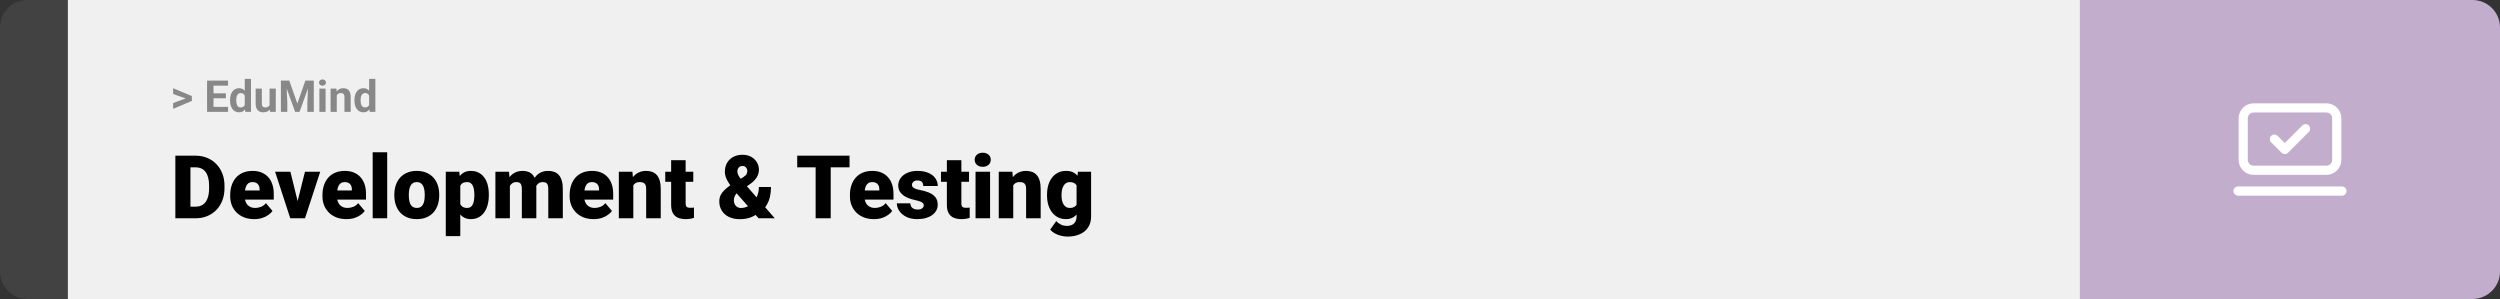 <svg width="1363" height="163" viewBox="0 0 1363 163" fill="none" xmlns="http://www.w3.org/2000/svg">
<rect x="0" y="0" width="1363" height="163" fill="#333333" stroke="none"/>
<path d="M0 15C0 6.716 6.716 0 15 0H37V163H15C6.716 163 0 156.284 0 148V15Z" fill="#424242"/>
<rect width="1097" height="163" transform="translate(37)" fill="#F0F0F0"/>
<path d="M101.906 53.922L94.394 51.238V48.086L104.602 52.375V54.637L101.906 53.922ZM94.394 56.172L101.918 53.43L104.602 52.785V55.035L94.394 59.324V56.172ZM124.348 58.258V61H115.266V58.258H124.348ZM116.414 43.938V61H112.898V43.938H116.414ZM123.164 50.887V53.559H115.266V50.887H123.164ZM124.336 43.938V46.691H115.266V43.938H124.336ZM133.441 58.234V43H136.84V61H133.781L133.441 58.234ZM125.426 54.812V54.566C125.426 53.598 125.535 52.719 125.754 51.93C125.973 51.133 126.293 50.449 126.715 49.879C127.137 49.309 127.656 48.867 128.273 48.555C128.891 48.242 129.594 48.086 130.383 48.086C131.125 48.086 131.773 48.242 132.328 48.555C132.891 48.867 133.367 49.312 133.758 49.891C134.156 50.461 134.477 51.137 134.719 51.918C134.961 52.691 135.137 53.539 135.246 54.461V55C135.137 55.883 134.961 56.703 134.719 57.461C134.477 58.219 134.156 58.883 133.758 59.453C133.367 60.016 132.891 60.453 132.328 60.766C131.766 61.078 131.109 61.234 130.359 61.234C129.57 61.234 128.867 61.074 128.25 60.754C127.641 60.434 127.125 59.984 126.703 59.406C126.289 58.828 125.973 58.148 125.754 57.367C125.535 56.586 125.426 55.734 125.426 54.812ZM128.801 54.566V54.812C128.801 55.336 128.84 55.824 128.918 56.277C129.004 56.73 129.141 57.133 129.328 57.484C129.523 57.828 129.773 58.098 130.078 58.293C130.391 58.48 130.77 58.574 131.215 58.574C131.793 58.574 132.27 58.445 132.645 58.188C133.02 57.922 133.305 57.559 133.5 57.098C133.703 56.637 133.82 56.105 133.852 55.504V53.969C133.828 53.477 133.758 53.035 133.641 52.645C133.531 52.246 133.367 51.906 133.148 51.625C132.938 51.344 132.672 51.125 132.352 50.969C132.039 50.812 131.668 50.734 131.238 50.734C130.801 50.734 130.426 50.836 130.113 51.039C129.801 51.234 129.547 51.504 129.352 51.848C129.164 52.191 129.023 52.598 128.93 53.066C128.844 53.527 128.801 54.027 128.801 54.566ZM146.977 57.965V48.32H150.352V61H147.176L146.977 57.965ZM147.352 55.363L148.348 55.34C148.348 56.184 148.25 56.969 148.055 57.695C147.859 58.414 147.566 59.039 147.176 59.57C146.785 60.094 146.293 60.504 145.699 60.801C145.105 61.09 144.406 61.234 143.602 61.234C142.984 61.234 142.414 61.148 141.891 60.977C141.375 60.797 140.93 60.52 140.555 60.145C140.188 59.762 139.898 59.273 139.688 58.68C139.484 58.078 139.383 57.355 139.383 56.512V48.32H142.758V56.535C142.758 56.91 142.801 57.227 142.887 57.484C142.98 57.742 143.109 57.953 143.273 58.117C143.438 58.281 143.629 58.398 143.848 58.469C144.074 58.539 144.324 58.574 144.598 58.574C145.293 58.574 145.84 58.434 146.238 58.152C146.645 57.871 146.93 57.488 147.094 57.004C147.266 56.512 147.352 55.965 147.352 55.363ZM154.746 43.938H157.723L162.105 56.465L166.488 43.938H169.465L163.301 61H160.91L154.746 43.938ZM153.141 43.938H156.105L156.645 56.148V61H153.141V43.938ZM168.105 43.938H171.082V61H167.566V56.148L168.105 43.938ZM177.516 48.32V61H174.129V48.32H177.516ZM173.918 45.016C173.918 44.523 174.09 44.117 174.434 43.797C174.777 43.477 175.238 43.316 175.816 43.316C176.387 43.316 176.844 43.477 177.188 43.797C177.539 44.117 177.715 44.523 177.715 45.016C177.715 45.508 177.539 45.914 177.188 46.234C176.844 46.555 176.387 46.715 175.816 46.715C175.238 46.715 174.777 46.555 174.434 46.234C174.09 45.914 173.918 45.508 173.918 45.016ZM183.609 51.027V61H180.234V48.32H183.398L183.609 51.027ZM183.117 54.215H182.203C182.203 53.277 182.324 52.434 182.566 51.684C182.809 50.926 183.148 50.281 183.586 49.75C184.023 49.211 184.543 48.801 185.145 48.52C185.754 48.23 186.434 48.086 187.184 48.086C187.777 48.086 188.32 48.172 188.812 48.344C189.305 48.516 189.727 48.789 190.078 49.164C190.438 49.539 190.711 50.035 190.898 50.652C191.094 51.27 191.191 52.023 191.191 52.914V61H187.793V52.902C187.793 52.34 187.715 51.902 187.559 51.59C187.402 51.277 187.172 51.059 186.867 50.934C186.57 50.801 186.203 50.734 185.766 50.734C185.312 50.734 184.918 50.824 184.582 51.004C184.254 51.184 183.98 51.434 183.762 51.754C183.551 52.066 183.391 52.434 183.281 52.855C183.172 53.277 183.117 53.73 183.117 54.215ZM201.246 58.234V43H204.645V61H201.586L201.246 58.234ZM193.23 54.812V54.566C193.23 53.598 193.34 52.719 193.559 51.93C193.777 51.133 194.098 50.449 194.52 49.879C194.941 49.309 195.461 48.867 196.078 48.555C196.695 48.242 197.398 48.086 198.188 48.086C198.93 48.086 199.578 48.242 200.133 48.555C200.695 48.867 201.172 49.312 201.562 49.891C201.961 50.461 202.281 51.137 202.523 51.918C202.766 52.691 202.941 53.539 203.051 54.461V55C202.941 55.883 202.766 56.703 202.523 57.461C202.281 58.219 201.961 58.883 201.562 59.453C201.172 60.016 200.695 60.453 200.133 60.766C199.57 61.078 198.914 61.234 198.164 61.234C197.375 61.234 196.672 61.074 196.055 60.754C195.445 60.434 194.93 59.984 194.508 59.406C194.094 58.828 193.777 58.148 193.559 57.367C193.34 56.586 193.23 55.734 193.23 54.812ZM196.605 54.566V54.812C196.605 55.336 196.645 55.824 196.723 56.277C196.809 56.73 196.945 57.133 197.133 57.484C197.328 57.828 197.578 58.098 197.883 58.293C198.195 58.48 198.574 58.574 199.02 58.574C199.598 58.574 200.074 58.445 200.449 58.188C200.824 57.922 201.109 57.559 201.305 57.098C201.508 56.637 201.625 56.105 201.656 55.504V53.969C201.633 53.477 201.562 53.035 201.445 52.645C201.336 52.246 201.172 51.906 200.953 51.625C200.742 51.344 200.477 51.125 200.156 50.969C199.844 50.812 199.473 50.734 199.043 50.734C198.605 50.734 198.23 50.836 197.918 51.039C197.605 51.234 197.352 51.504 197.156 51.848C196.969 52.191 196.828 52.598 196.734 53.066C196.648 53.527 196.605 54.027 196.605 54.566Z" fill="#888888"/>
<path d="M106.688 119H99.117L99.164 112.672H106.688C108.25 112.672 109.57 112.297 110.648 111.547C111.742 110.797 112.57 109.68 113.133 108.195C113.711 106.695 114 104.852 114 102.664V101.188C114 99.547 113.836 98.109 113.508 96.875C113.195 95.625 112.727 94.586 112.102 93.758C111.477 92.914 110.695 92.281 109.758 91.859C108.836 91.438 107.773 91.227 106.57 91.227H98.977V84.875H106.57C108.883 84.875 111 85.273 112.922 86.07C114.859 86.852 116.531 87.977 117.938 89.445C119.359 90.898 120.453 92.625 121.219 94.625C122 96.609 122.391 98.812 122.391 101.234V102.664C122.391 105.07 122 107.273 121.219 109.273C120.453 111.273 119.367 113 117.961 114.453C116.555 115.906 114.891 117.031 112.969 117.828C111.062 118.609 108.969 119 106.688 119ZM103.828 84.875V119H95.602V84.875H103.828ZM138.586 119.469C136.523 119.469 134.68 119.148 133.055 118.508C131.43 117.852 130.055 116.953 128.93 115.812C127.82 114.672 126.969 113.359 126.375 111.875C125.797 110.391 125.508 108.82 125.508 107.164V106.273C125.508 104.414 125.766 102.695 126.281 101.117C126.797 99.523 127.562 98.133 128.578 96.945C129.594 95.758 130.867 94.836 132.398 94.18C133.93 93.508 135.711 93.172 137.742 93.172C139.539 93.172 141.148 93.461 142.57 94.039C143.992 94.617 145.195 95.445 146.18 96.523C147.18 97.602 147.938 98.906 148.453 100.438C148.984 101.969 149.25 103.688 149.25 105.594V108.805H128.531V103.859H141.539V103.25C141.555 102.406 141.406 101.688 141.094 101.094C140.797 100.5 140.359 100.047 139.781 99.734C139.203 99.422 138.5 99.266 137.672 99.266C136.812 99.266 136.102 99.453 135.539 99.828C134.992 100.203 134.562 100.719 134.25 101.375C133.953 102.016 133.742 102.758 133.617 103.602C133.492 104.445 133.43 105.336 133.43 106.273V107.164C133.43 108.102 133.555 108.953 133.805 109.719C134.07 110.484 134.445 111.141 134.93 111.688C135.43 112.219 136.023 112.633 136.711 112.93C137.414 113.227 138.211 113.375 139.102 113.375C140.18 113.375 141.242 113.172 142.289 112.766C143.336 112.359 144.234 111.688 144.984 110.75L148.57 115.016C148.055 115.75 147.32 116.461 146.367 117.148C145.43 117.836 144.305 118.398 142.992 118.836C141.68 119.258 140.211 119.469 138.586 119.469ZM161.273 113.586L166.266 93.641H174.586L166.289 119H161.367L161.273 113.586ZM158.32 93.641L163.242 113.586L163.195 119H158.25L149.977 93.641H158.32ZM188.883 119.469C186.82 119.469 184.977 119.148 183.352 118.508C181.727 117.852 180.352 116.953 179.227 115.812C178.117 114.672 177.266 113.359 176.672 111.875C176.094 110.391 175.805 108.82 175.805 107.164V106.273C175.805 104.414 176.062 102.695 176.578 101.117C177.094 99.523 177.859 98.133 178.875 96.945C179.891 95.758 181.164 94.836 182.695 94.18C184.227 93.508 186.008 93.172 188.039 93.172C189.836 93.172 191.445 93.461 192.867 94.039C194.289 94.617 195.492 95.445 196.477 96.523C197.477 97.602 198.234 98.906 198.75 100.438C199.281 101.969 199.547 103.688 199.547 105.594V108.805H178.828V103.859H191.836V103.25C191.852 102.406 191.703 101.688 191.391 101.094C191.094 100.5 190.656 100.047 190.078 99.734C189.5 99.422 188.797 99.266 187.969 99.266C187.109 99.266 186.398 99.453 185.836 99.828C185.289 100.203 184.859 100.719 184.547 101.375C184.25 102.016 184.039 102.758 183.914 103.602C183.789 104.445 183.727 105.336 183.727 106.273V107.164C183.727 108.102 183.852 108.953 184.102 109.719C184.367 110.484 184.742 111.141 185.227 111.688C185.727 112.219 186.32 112.633 187.008 112.93C187.711 113.227 188.508 113.375 189.398 113.375C190.477 113.375 191.539 113.172 192.586 112.766C193.633 112.359 194.531 111.688 195.281 110.75L198.867 115.016C198.352 115.75 197.617 116.461 196.664 117.148C195.727 117.836 194.602 118.398 193.289 118.836C191.977 119.258 190.508 119.469 188.883 119.469ZM211.102 83V119H203.18V83H211.102ZM214.992 106.578V106.086C214.992 104.227 215.258 102.516 215.789 100.953C216.32 99.375 217.102 98.008 218.133 96.852C219.164 95.695 220.438 94.797 221.953 94.156C223.469 93.5 225.219 93.172 227.203 93.172C229.203 93.172 230.961 93.5 232.477 94.156C234.008 94.797 235.289 95.695 236.32 96.852C237.352 98.008 238.133 99.375 238.664 100.953C239.195 102.516 239.461 104.227 239.461 106.086V106.578C239.461 108.422 239.195 110.133 238.664 111.711C238.133 113.273 237.352 114.641 236.32 115.812C235.289 116.969 234.016 117.867 232.5 118.508C230.984 119.148 229.234 119.469 227.25 119.469C225.266 119.469 223.508 119.148 221.977 118.508C220.445 117.867 219.164 116.969 218.133 115.812C217.102 114.641 216.32 113.273 215.789 111.711C215.258 110.133 214.992 108.422 214.992 106.578ZM222.891 106.086V106.578C222.891 107.531 222.961 108.422 223.102 109.25C223.242 110.078 223.477 110.805 223.805 111.43C224.133 112.039 224.578 112.516 225.141 112.859C225.703 113.203 226.406 113.375 227.25 113.375C228.078 113.375 228.766 113.203 229.312 112.859C229.875 112.516 230.32 112.039 230.648 111.43C230.977 110.805 231.211 110.078 231.352 109.25C231.492 108.422 231.562 107.531 231.562 106.578V106.086C231.562 105.164 231.492 104.297 231.352 103.484C231.211 102.656 230.977 101.93 230.648 101.305C230.32 100.664 229.875 100.164 229.312 99.805C228.75 99.445 228.047 99.266 227.203 99.266C226.375 99.266 225.68 99.445 225.117 99.805C224.57 100.164 224.133 100.664 223.805 101.305C223.477 101.93 223.242 102.656 223.102 103.484C222.961 104.297 222.891 105.164 222.891 106.086ZM250.945 98.516V128.75H243.047V93.641H250.406L250.945 98.516ZM266.508 106.016V106.508C266.508 108.352 266.297 110.062 265.875 111.641C265.453 113.219 264.828 114.594 264 115.766C263.172 116.938 262.141 117.852 260.906 118.508C259.688 119.148 258.273 119.469 256.664 119.469C255.148 119.469 253.844 119.133 252.75 118.461C251.656 117.789 250.742 116.859 250.008 115.672C249.273 114.484 248.68 113.125 248.227 111.594C247.773 110.062 247.414 108.445 247.148 106.742V106.109C247.414 104.281 247.773 102.586 248.227 101.023C248.68 99.445 249.273 98.07 250.008 96.898C250.742 95.727 251.648 94.812 252.727 94.156C253.82 93.5 255.125 93.172 256.641 93.172C258.25 93.172 259.664 93.477 260.883 94.086C262.117 94.695 263.148 95.57 263.977 96.711C264.82 97.836 265.453 99.188 265.875 100.766C266.297 102.344 266.508 104.094 266.508 106.016ZM258.609 106.508V106.016C258.609 105.031 258.539 104.133 258.398 103.32C258.258 102.492 258.031 101.773 257.719 101.164C257.422 100.555 257.023 100.086 256.523 99.758C256.023 99.43 255.406 99.266 254.672 99.266C253.828 99.266 253.117 99.398 252.539 99.664C251.977 99.914 251.523 100.305 251.18 100.836C250.852 101.352 250.617 102 250.477 102.781C250.352 103.547 250.297 104.445 250.312 105.477V107.398C250.281 108.586 250.398 109.633 250.664 110.539C250.93 111.43 251.391 112.125 252.047 112.625C252.703 113.125 253.594 113.375 254.719 113.375C255.469 113.375 256.094 113.203 256.594 112.859C257.094 112.5 257.492 112.008 257.789 111.383C258.086 110.742 258.297 110.008 258.422 109.18C258.547 108.352 258.609 107.461 258.609 106.508ZM277.992 99.008V119H270.094V93.641H277.5L277.992 99.008ZM277.031 105.453L275.227 105.5C275.227 103.719 275.438 102.078 275.859 100.578C276.281 99.078 276.906 97.773 277.734 96.664C278.562 95.555 279.578 94.695 280.781 94.086C282 93.477 283.406 93.172 285 93.172C286.109 93.172 287.117 93.344 288.023 93.688C288.93 94.016 289.711 94.539 290.367 95.258C291.023 95.961 291.523 96.883 291.867 98.023C292.227 99.148 292.406 100.5 292.406 102.078V119H284.508V103.086C284.508 102.008 284.383 101.195 284.133 100.648C283.898 100.102 283.555 99.734 283.102 99.547C282.648 99.359 282.094 99.266 281.438 99.266C280.75 99.266 280.133 99.422 279.586 99.734C279.039 100.047 278.57 100.484 278.18 101.047C277.805 101.594 277.516 102.242 277.312 102.992C277.125 103.742 277.031 104.562 277.031 105.453ZM291.516 105.453L289.312 105.5C289.312 103.719 289.508 102.078 289.898 100.578C290.305 99.078 290.906 97.773 291.703 96.664C292.516 95.555 293.523 94.695 294.727 94.086C295.93 93.477 297.328 93.172 298.922 93.172C300.078 93.172 301.141 93.344 302.109 93.688C303.078 94.031 303.914 94.586 304.617 95.352C305.32 96.117 305.867 97.133 306.258 98.398C306.648 99.648 306.844 101.195 306.844 103.039V119H298.922V103.039C298.922 101.992 298.797 101.203 298.547 100.672C298.312 100.125 297.969 99.758 297.516 99.57C297.062 99.367 296.523 99.266 295.898 99.266C295.148 99.266 294.5 99.422 293.953 99.734C293.406 100.047 292.945 100.484 292.57 101.047C292.211 101.594 291.945 102.242 291.773 102.992C291.602 103.742 291.516 104.562 291.516 105.453ZM323.648 119.469C321.586 119.469 319.742 119.148 318.117 118.508C316.492 117.852 315.117 116.953 313.992 115.812C312.883 114.672 312.031 113.359 311.438 111.875C310.859 110.391 310.57 108.82 310.57 107.164V106.273C310.57 104.414 310.828 102.695 311.344 101.117C311.859 99.523 312.625 98.133 313.641 96.945C314.656 95.758 315.93 94.836 317.461 94.18C318.992 93.508 320.773 93.172 322.805 93.172C324.602 93.172 326.211 93.461 327.633 94.039C329.055 94.617 330.258 95.445 331.242 96.523C332.242 97.602 333 98.906 333.516 100.438C334.047 101.969 334.312 103.688 334.312 105.594V108.805H313.594V103.859H326.602V103.25C326.617 102.406 326.469 101.688 326.156 101.094C325.859 100.5 325.422 100.047 324.844 99.734C324.266 99.422 323.562 99.266 322.734 99.266C321.875 99.266 321.164 99.453 320.602 99.828C320.055 100.203 319.625 100.719 319.312 101.375C319.016 102.016 318.805 102.758 318.68 103.602C318.555 104.445 318.492 105.336 318.492 106.273V107.164C318.492 108.102 318.617 108.953 318.867 109.719C319.133 110.484 319.508 111.141 319.992 111.688C320.492 112.219 321.086 112.633 321.773 112.93C322.477 113.227 323.273 113.375 324.164 113.375C325.242 113.375 326.305 113.172 327.352 112.766C328.398 112.359 329.297 111.688 330.047 110.75L333.633 115.016C333.117 115.75 332.383 116.461 331.43 117.148C330.492 117.836 329.367 118.398 328.055 118.836C326.742 119.258 325.273 119.469 323.648 119.469ZM345.281 99.055V119H337.383V93.641H344.789L345.281 99.055ZM344.344 105.453L342.492 105.5C342.492 103.562 342.727 101.836 343.195 100.32C343.664 98.789 344.328 97.492 345.188 96.43C346.047 95.367 347.07 94.562 348.258 94.016C349.461 93.453 350.797 93.172 352.266 93.172C353.438 93.172 354.508 93.344 355.477 93.688C356.461 94.031 357.305 94.586 358.008 95.352C358.727 96.117 359.273 97.133 359.648 98.398C360.039 99.648 360.234 101.195 360.234 103.039V119H352.289V103.016C352.289 102 352.148 101.227 351.867 100.695C351.586 100.148 351.18 99.773 350.648 99.57C350.117 99.367 349.469 99.266 348.703 99.266C347.891 99.266 347.203 99.422 346.641 99.734C346.078 100.047 345.625 100.484 345.281 101.047C344.953 101.594 344.711 102.242 344.555 102.992C344.414 103.742 344.344 104.562 344.344 105.453ZM377.977 93.641V99.125H362.695V93.641H377.977ZM365.906 87.336H373.805V110.727C373.805 111.398 373.883 111.922 374.039 112.297C374.195 112.656 374.461 112.914 374.836 113.07C375.227 113.211 375.742 113.281 376.383 113.281C376.836 113.281 377.211 113.273 377.508 113.258C377.805 113.227 378.086 113.188 378.352 113.141V118.789C377.68 119.008 376.977 119.172 376.242 119.281C375.508 119.406 374.727 119.469 373.898 119.469C372.211 119.469 370.766 119.203 369.562 118.672C368.375 118.141 367.469 117.305 366.844 116.164C366.219 115.023 365.906 113.539 365.906 111.711V87.336ZM398.062 101.07L405.305 96.547C406.273 95.922 406.867 95.336 407.086 94.789C407.32 94.227 407.438 93.68 407.438 93.148C407.438 92.508 407.203 91.906 406.734 91.344C406.281 90.766 405.641 90.477 404.812 90.477C404.203 90.477 403.688 90.617 403.266 90.898C402.859 91.164 402.547 91.523 402.328 91.977C402.125 92.43 402.023 92.938 402.023 93.5C402.023 94.203 402.219 94.914 402.609 95.633C403 96.352 403.516 97.109 404.156 97.906C404.812 98.703 405.539 99.578 406.336 100.531L422.391 119H413.578L400.5 104.141C399.422 102.766 398.484 101.5 397.688 100.344C396.906 99.188 396.297 98.062 395.859 96.969C395.422 95.875 395.203 94.75 395.203 93.594C395.203 91.797 395.594 90.211 396.375 88.836C397.172 87.445 398.289 86.359 399.727 85.578C401.18 84.781 402.883 84.383 404.836 84.383C406.648 84.383 408.219 84.758 409.547 85.508C410.891 86.258 411.93 87.258 412.664 88.508C413.398 89.742 413.766 91.102 413.766 92.586C413.766 93.617 413.57 94.594 413.18 95.516C412.789 96.438 412.25 97.281 411.562 98.047C410.891 98.812 410.117 99.508 409.242 100.133L401.414 105.594C401.102 105.984 400.844 106.383 400.641 106.789C400.453 107.18 400.312 107.578 400.219 107.984C400.141 108.391 400.102 108.828 400.102 109.297C400.102 110.109 400.273 110.828 400.617 111.453C400.961 112.062 401.414 112.539 401.977 112.883C402.555 113.227 403.18 113.398 403.852 113.398C405.117 113.398 406.336 113.125 407.508 112.578C408.695 112.016 409.758 111.227 410.695 110.211C411.633 109.195 412.375 107.984 412.922 106.578C413.469 105.172 413.742 103.625 413.742 101.938H420.352C420.352 103.781 420.164 105.539 419.789 107.211C419.43 108.867 418.828 110.398 417.984 111.805C417.156 113.211 416.039 114.445 414.633 115.508C414.555 115.555 414.406 115.648 414.188 115.789C413.984 115.914 413.836 116 413.742 116.047C412.102 117.219 410.484 118.086 408.891 118.648C407.297 119.211 405.438 119.492 403.312 119.492C401.016 119.492 399.031 119.078 397.359 118.25C395.703 117.422 394.422 116.281 393.516 114.828C392.609 113.375 392.156 111.711 392.156 109.836C392.156 108.508 392.406 107.352 392.906 106.367C393.406 105.367 394.102 104.445 394.992 103.602C395.883 102.758 396.906 101.914 398.062 101.07ZM452.906 84.875V119H444.68V84.875H452.906ZM463.172 84.875V91.227H434.648V84.875H463.172ZM476.461 119.469C474.398 119.469 472.555 119.148 470.93 118.508C469.305 117.852 467.93 116.953 466.805 115.812C465.695 114.672 464.844 113.359 464.25 111.875C463.672 110.391 463.383 108.82 463.383 107.164V106.273C463.383 104.414 463.641 102.695 464.156 101.117C464.672 99.523 465.438 98.133 466.453 96.945C467.469 95.758 468.742 94.836 470.273 94.18C471.805 93.508 473.586 93.172 475.617 93.172C477.414 93.172 479.023 93.461 480.445 94.039C481.867 94.617 483.07 95.445 484.055 96.523C485.055 97.602 485.812 98.906 486.328 100.438C486.859 101.969 487.125 103.688 487.125 105.594V108.805H466.406V103.859H479.414V103.25C479.43 102.406 479.281 101.688 478.969 101.094C478.672 100.5 478.234 100.047 477.656 99.734C477.078 99.422 476.375 99.266 475.547 99.266C474.688 99.266 473.977 99.453 473.414 99.828C472.867 100.203 472.438 100.719 472.125 101.375C471.828 102.016 471.617 102.758 471.492 103.602C471.367 104.445 471.305 105.336 471.305 106.273V107.164C471.305 108.102 471.43 108.953 471.68 109.719C471.945 110.484 472.32 111.141 472.805 111.688C473.305 112.219 473.898 112.633 474.586 112.93C475.289 113.227 476.086 113.375 476.977 113.375C478.055 113.375 479.117 113.172 480.164 112.766C481.211 112.359 482.109 111.688 482.859 110.75L486.445 115.016C485.93 115.75 485.195 116.461 484.242 117.148C483.305 117.836 482.18 118.398 480.867 118.836C479.555 119.258 478.086 119.469 476.461 119.469ZM503.625 111.875C503.625 111.438 503.477 111.062 503.18 110.75C502.898 110.422 502.398 110.125 501.68 109.859C500.961 109.578 499.953 109.297 498.656 109.016C497.422 108.75 496.258 108.398 495.164 107.961C494.086 107.523 493.141 106.992 492.328 106.367C491.516 105.742 490.875 105 490.406 104.141C489.953 103.281 489.727 102.297 489.727 101.188C489.727 100.109 489.953 99.094 490.406 98.141C490.875 97.172 491.555 96.32 492.445 95.586C493.352 94.836 494.453 94.25 495.75 93.828C497.047 93.391 498.523 93.172 500.18 93.172C502.461 93.172 504.43 93.523 506.086 94.227C507.742 94.914 509.016 95.883 509.906 97.133C510.812 98.367 511.266 99.797 511.266 101.422H503.367C503.367 100.781 503.258 100.234 503.039 99.781C502.836 99.328 502.5 98.984 502.031 98.75C501.562 98.5 500.938 98.375 500.156 98.375C499.609 98.375 499.109 98.477 498.656 98.68C498.219 98.883 497.867 99.164 497.602 99.523C497.336 99.883 497.203 100.305 497.203 100.789C497.203 101.133 497.281 101.445 497.438 101.727C497.609 101.992 497.867 102.242 498.211 102.477C498.555 102.695 498.992 102.898 499.523 103.086C500.055 103.258 500.695 103.414 501.445 103.555C503.148 103.867 504.742 104.312 506.227 104.891C507.711 105.469 508.914 106.289 509.836 107.352C510.773 108.414 511.242 109.844 511.242 111.641C511.242 112.766 510.984 113.805 510.469 114.758C509.953 115.695 509.211 116.523 508.242 117.242C507.273 117.945 506.109 118.492 504.75 118.883C503.391 119.273 501.859 119.469 500.156 119.469C497.734 119.469 495.688 119.039 494.016 118.18C492.344 117.305 491.078 116.211 490.219 114.898C489.375 113.57 488.953 112.227 488.953 110.867H496.312C496.344 111.648 496.531 112.289 496.875 112.789C497.234 113.289 497.711 113.656 498.305 113.891C498.898 114.125 499.586 114.242 500.367 114.242C501.086 114.242 501.68 114.141 502.148 113.938C502.633 113.734 503 113.461 503.25 113.117C503.5 112.758 503.625 112.344 503.625 111.875ZM528.305 93.641V99.125H513.023V93.641H528.305ZM516.234 87.336H524.133V110.727C524.133 111.398 524.211 111.922 524.367 112.297C524.523 112.656 524.789 112.914 525.164 113.07C525.555 113.211 526.07 113.281 526.711 113.281C527.164 113.281 527.539 113.273 527.836 113.258C528.133 113.227 528.414 113.188 528.68 113.141V118.789C528.008 119.008 527.305 119.172 526.57 119.281C525.836 119.406 525.055 119.469 524.227 119.469C522.539 119.469 521.094 119.203 519.891 118.672C518.703 118.141 517.797 117.305 517.172 116.164C516.547 115.023 516.234 113.539 516.234 111.711V87.336ZM539.789 93.641V119H531.867V93.641H539.789ZM531.398 87.102C531.398 85.977 531.805 85.055 532.617 84.336C533.43 83.617 534.484 83.258 535.781 83.258C537.078 83.258 538.133 83.617 538.945 84.336C539.758 85.055 540.164 85.977 540.164 87.102C540.164 88.227 539.758 89.148 538.945 89.867C538.133 90.586 537.078 90.945 535.781 90.945C534.484 90.945 533.43 90.586 532.617 89.867C531.805 89.148 531.398 88.227 531.398 87.102ZM552.422 99.055V119H544.523V93.641H551.93L552.422 99.055ZM551.484 105.453L549.633 105.5C549.633 103.562 549.867 101.836 550.336 100.32C550.805 98.789 551.469 97.492 552.328 96.43C553.188 95.367 554.211 94.562 555.398 94.016C556.602 93.453 557.938 93.172 559.406 93.172C560.578 93.172 561.648 93.344 562.617 93.688C563.602 94.031 564.445 94.586 565.148 95.352C565.867 96.117 566.414 97.133 566.789 98.398C567.18 99.648 567.375 101.195 567.375 103.039V119H559.43V103.016C559.43 102 559.289 101.227 559.008 100.695C558.727 100.148 558.32 99.773 557.789 99.57C557.258 99.367 556.609 99.266 555.844 99.266C555.031 99.266 554.344 99.422 553.781 99.734C553.219 100.047 552.766 100.484 552.422 101.047C552.094 101.594 551.852 102.242 551.695 102.992C551.555 103.742 551.484 104.562 551.484 105.453ZM587.695 93.641H594.867V118.016C594.867 120.359 594.328 122.344 593.25 123.969C592.172 125.609 590.664 126.852 588.727 127.695C586.805 128.555 584.555 128.984 581.977 128.984C580.836 128.984 579.672 128.836 578.484 128.539C577.297 128.258 576.188 127.836 575.156 127.273C574.125 126.711 573.258 126.016 572.555 125.188L575.859 120.547C576.5 121.266 577.305 121.875 578.273 122.375C579.242 122.891 580.383 123.148 581.695 123.148C582.836 123.148 583.789 122.945 584.555 122.539C585.336 122.133 585.93 121.539 586.336 120.758C586.742 119.992 586.945 119.062 586.945 117.969V99.641L587.695 93.641ZM570.844 106.625V106.133C570.844 104.211 571.078 102.461 571.547 100.883C572.031 99.289 572.719 97.922 573.609 96.781C574.516 95.625 575.609 94.734 576.891 94.109C578.172 93.484 579.617 93.172 581.227 93.172C582.961 93.172 584.383 93.508 585.492 94.18C586.617 94.836 587.516 95.758 588.188 96.945C588.875 98.133 589.406 99.523 589.781 101.117C590.172 102.695 590.5 104.398 590.766 106.227V106.812C590.5 108.531 590.133 110.156 589.664 111.688C589.211 113.203 588.617 114.547 587.883 115.719C587.148 116.891 586.227 117.812 585.117 118.484C584.023 119.141 582.711 119.469 581.18 119.469C579.586 119.469 578.148 119.148 576.867 118.508C575.602 117.867 574.516 116.969 573.609 115.812C572.719 114.656 572.031 113.297 571.547 111.734C571.078 110.172 570.844 108.469 570.844 106.625ZM578.742 106.133V106.625C578.742 107.578 578.828 108.461 579 109.273C579.188 110.086 579.469 110.805 579.844 111.43C580.219 112.039 580.68 112.516 581.227 112.859C581.789 113.203 582.445 113.375 583.195 113.375C584.336 113.375 585.258 113.133 585.961 112.648C586.664 112.164 587.172 111.477 587.484 110.586C587.797 109.695 587.93 108.648 587.883 107.445V105.594C587.914 104.562 587.844 103.656 587.672 102.875C587.5 102.078 587.227 101.414 586.852 100.883C586.492 100.352 586.008 99.953 585.398 99.688C584.805 99.406 584.086 99.266 583.242 99.266C582.508 99.266 581.859 99.438 581.297 99.781C580.734 100.125 580.266 100.609 579.891 101.234C579.516 101.844 579.227 102.57 579.023 103.414C578.836 104.242 578.742 105.148 578.742 106.133Z" fill="black"/>
<path d="M1134 0H1348C1356.28 0 1363 6.716 1363 15V148C1363 156.284 1356.28 163 1348 163H1134V0Z" fill="#C2ADCC"/>
<path d="M1220.17 104.167H1276.83" stroke="white" stroke-width="5" stroke-linecap="round" stroke-linejoin="round"/>
<path d="M1240 75.833L1245.67 81.5L1257 70.167" stroke="white" stroke-width="5" stroke-linecap="round" stroke-linejoin="round"/>
<path d="M1268.33 58.833H1228.67C1225.54 58.833 1223 61.37 1223 64.5V87.167C1223 90.296 1225.54 92.833 1228.67 92.833H1268.33C1271.46 92.833 1274 90.296 1274 87.167V64.5C1274 61.37 1271.46 58.833 1268.33 58.833Z" stroke="white" stroke-width="5" stroke-linecap="round" stroke-linejoin="round"/>
</svg>
